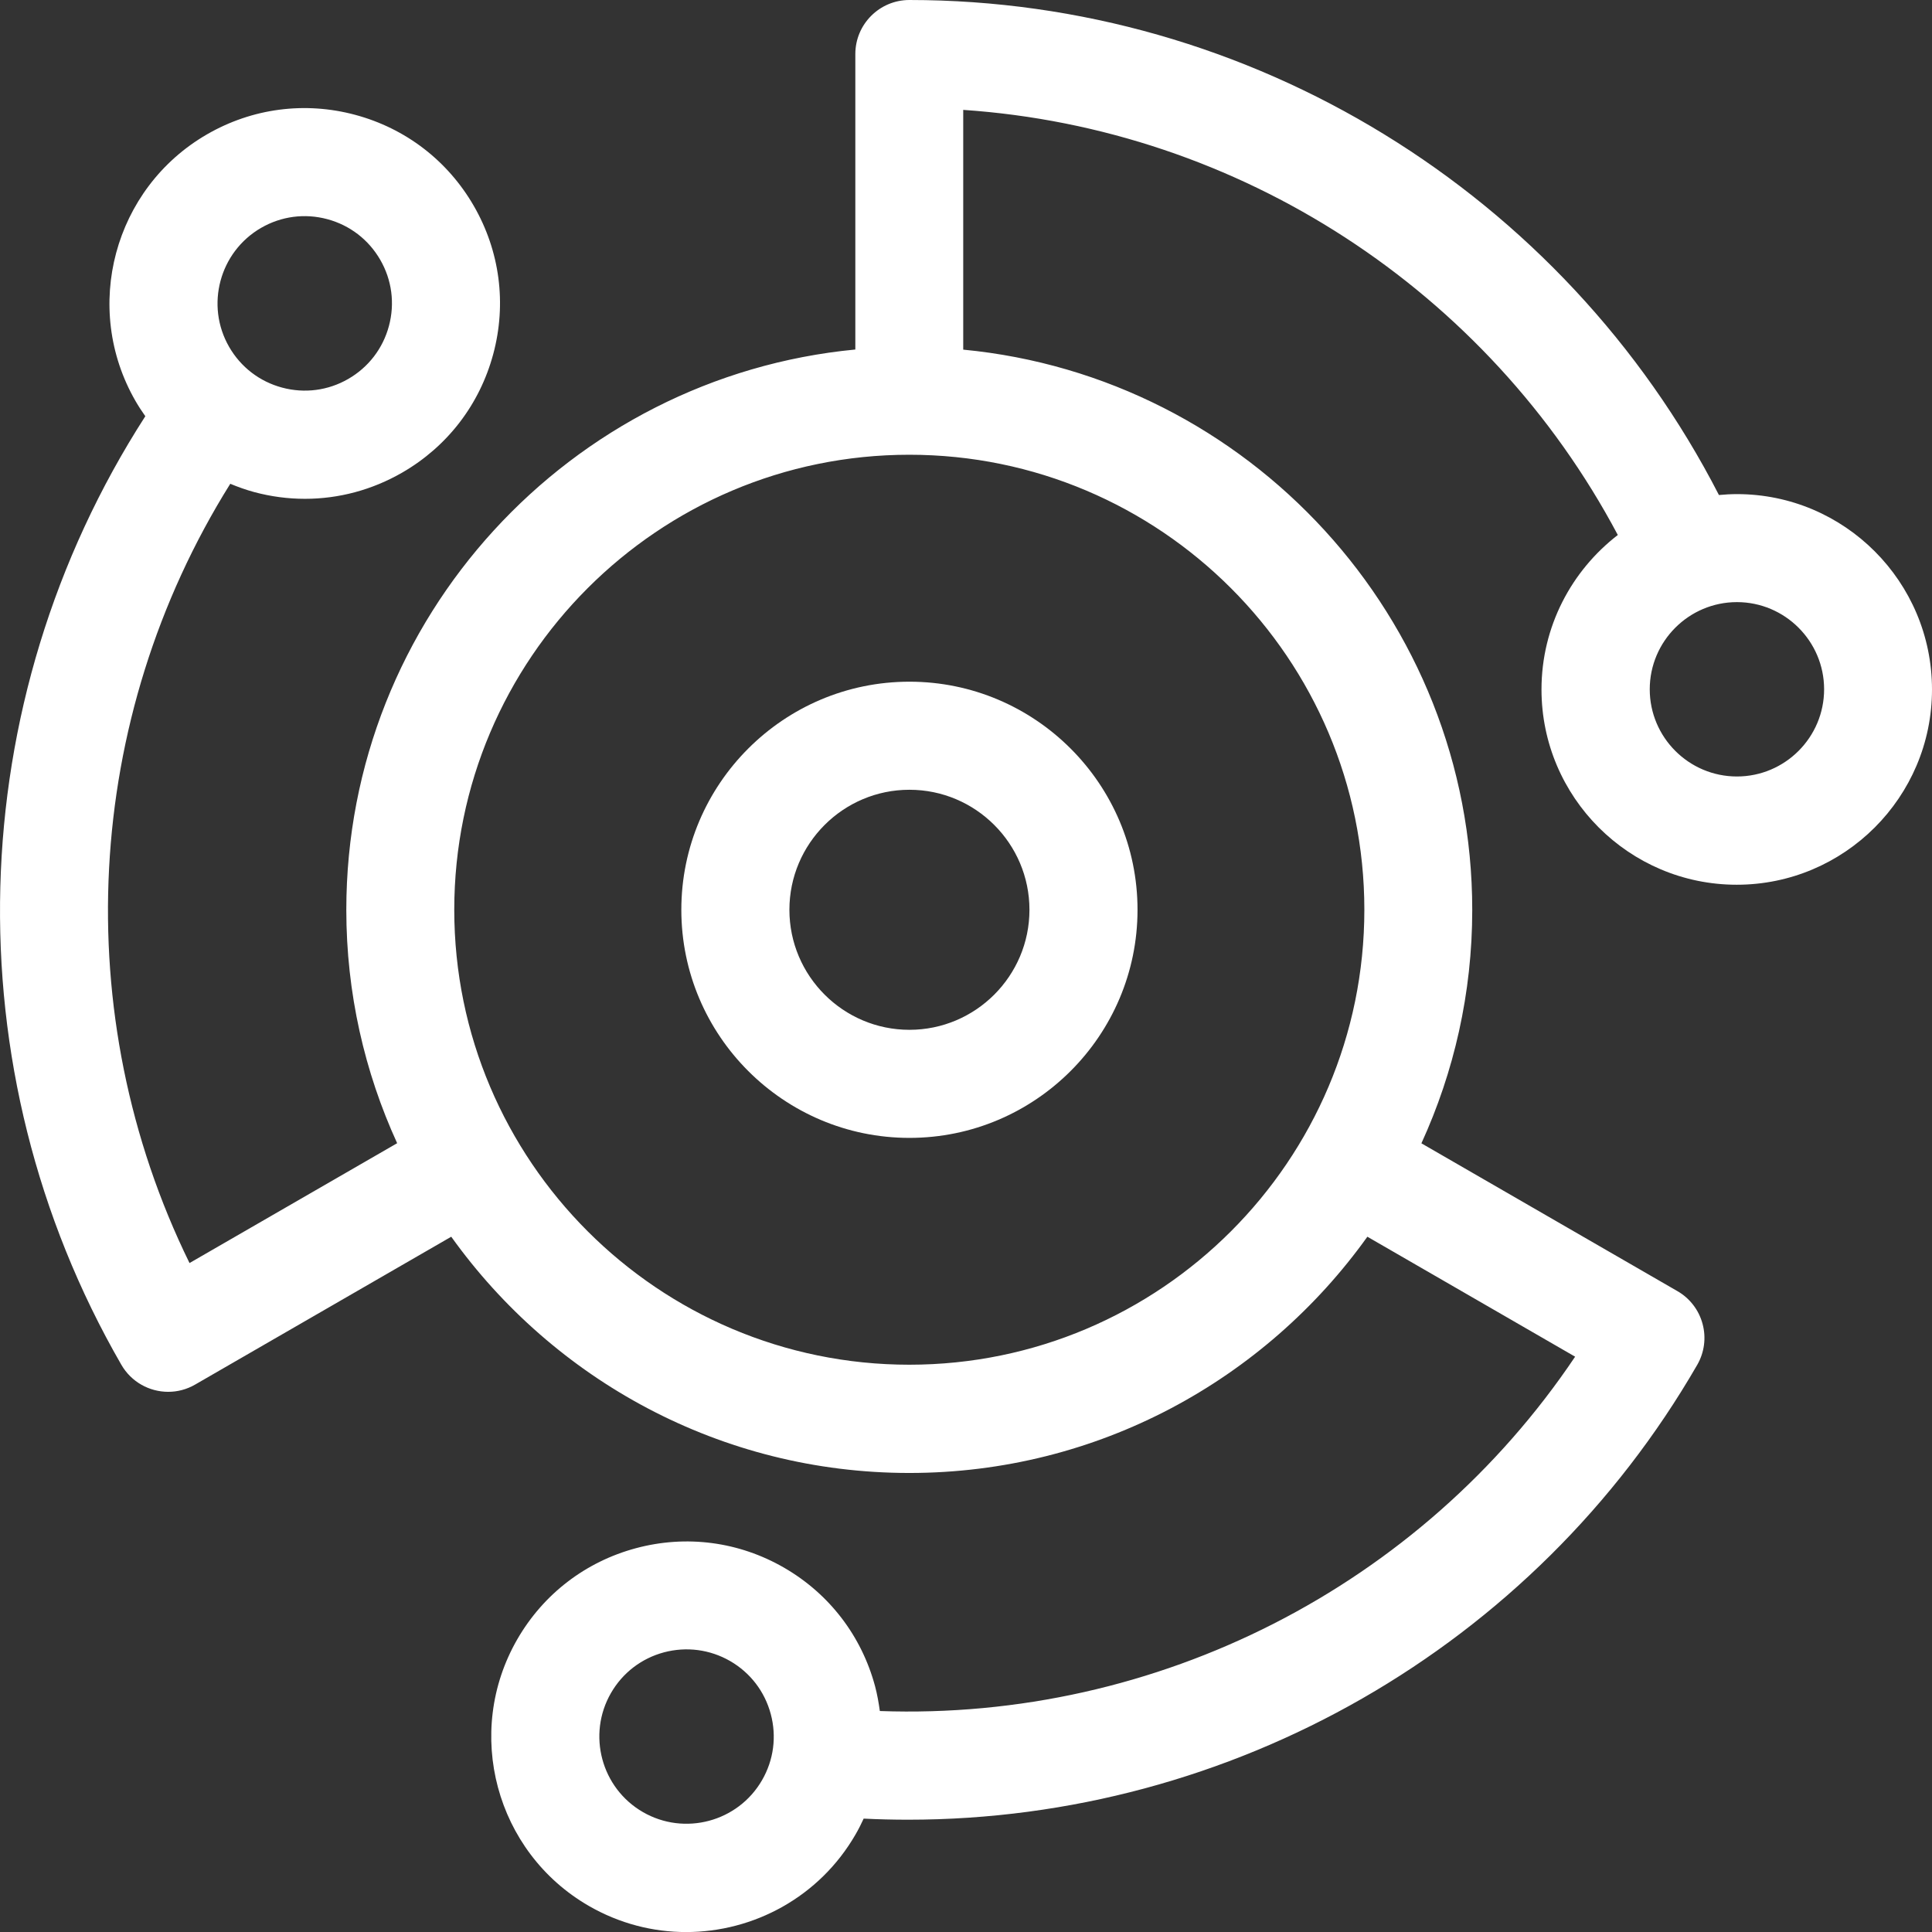 <?xml version="1.0" encoding="UTF-8"?>
<svg id="En" xmlns="http://www.w3.org/2000/svg" viewBox="0 0 320 320">
  <rect x="0" y="0" width="320" height="320" fill="#333333" stroke="none"/>
  <defs>
    <style>
      .cls-1 {
        fill: #fff;
      }
    </style>
  </defs>
  <path class="cls-1" d="M112.85,150.69c0,20.83,16.95,37.78,37.78,37.78s37.78-16.95,37.78-37.78-16.95-37.78-37.78-37.78-37.78,16.95-37.78,37.78Zm57.66,0c0,10.96-8.92,19.88-19.88,19.88s-19.88-8.92-19.88-19.88,8.92-19.88,19.88-19.88c10.96,0,19.88,8.92,19.88,19.88Z"/>
  <path class="cls-1" d="M287.69,81.84c-1,0-1.99,.06-2.98,.15C258.99,31.94,207.18,0,150.62,0c-4.94,0-8.95,4.01-8.95,8.95V57.89c-47.24,4.52-84.31,44.42-84.31,92.81,0,13.78,3.03,26.87,8.42,38.65l-34.39,19.85c-20.17-41.14-17.61-90.12,6.75-129.07,1.28,.53,2.59,1,3.95,1.37,2.79,.75,5.61,1.12,8.42,1.12,5.6,0,11.13-1.47,16.12-4.35,7.48-4.32,12.83-11.29,15.07-19.64,2.24-8.34,1.09-17.06-3.23-24.54s-11.29-12.83-19.64-15.07c-8.34-2.24-17.06-1.09-24.54,3.23-15.44,8.92-20.75,28.74-11.84,44.18,.5,.87,1.05,1.7,1.62,2.51-30.48,47.31-32.24,108.13-3.97,157.11,1.66,2.87,4.66,4.48,7.76,4.48,1.52,0,3.06-.39,4.46-1.2l42.42-24.49c16.93,23.66,44.61,39.13,75.87,39.13s58.93-15.46,75.87-39.13l34.41,19.87c-25.54,38.04-69.24,60.33-115.16,58.69-.19-1.37-.43-2.74-.79-4.1-2.24-8.34-7.59-15.32-15.07-19.64s-16.19-5.47-24.54-3.23c-8.34,2.24-15.32,7.59-19.64,15.07-8.91,15.44-3.61,35.26,11.84,44.18h0c5.08,2.93,10.63,4.33,16.11,4.33,11.18,0,22.08-5.8,28.06-16.16,.5-.86,.94-1.74,1.35-2.63,2.46,.12,4.91,.18,7.36,.18,53.48,0,103.66-28.49,130.7-75.33,1.19-2.06,1.51-4.5,.89-6.79-.61-2.29-2.11-4.25-4.17-5.43l-42.4-24.48c5.39-11.79,8.42-24.87,8.42-38.65,0-48.4-37.07-88.29-84.31-92.81V18.2c45.72,3.1,86.87,29.82,108.42,70.41-7.67,5.92-12.64,15.17-12.64,25.59,0,17.83,14.51,32.34,32.34,32.34s32.34-14.51,32.34-32.34-14.48-32.36-32.31-32.36ZM43.25,37.74c3.34-1.93,7.23-2.44,10.96-1.44,3.73,1,6.84,3.39,8.77,6.73,1.93,3.34,2.44,7.23,1.44,10.96-1,3.73-3.39,6.84-6.73,8.77-3.34,1.93-7.23,2.44-10.96,1.44-3.73-1-6.84-3.39-8.77-6.73-3.98-6.89-1.61-15.74,5.29-19.73ZM126.22,294.85c-3.98,6.9-12.83,9.27-19.73,5.29s-9.27-12.83-5.29-19.73c1.93-3.34,5.04-5.73,8.77-6.73,3.73-.99,7.62-.48,10.96,1.44,3.34,1.93,5.73,5.04,6.73,8.77,1,3.73,.49,7.62-1.44,10.96Zm99.76-144.17c0,41.56-33.8,75.36-75.37,75.36s-75.37-33.81-75.37-75.36,33.8-75.36,75.37-75.36,75.37,33.81,75.37,75.36Zm61.71-22.07c-7.96,0-14.44-6.48-14.44-14.44s6.48-14.44,14.44-14.44,14.44,6.48,14.44,14.44c0,7.96-6.48,14.44-14.44,14.44Z"/>
</svg>